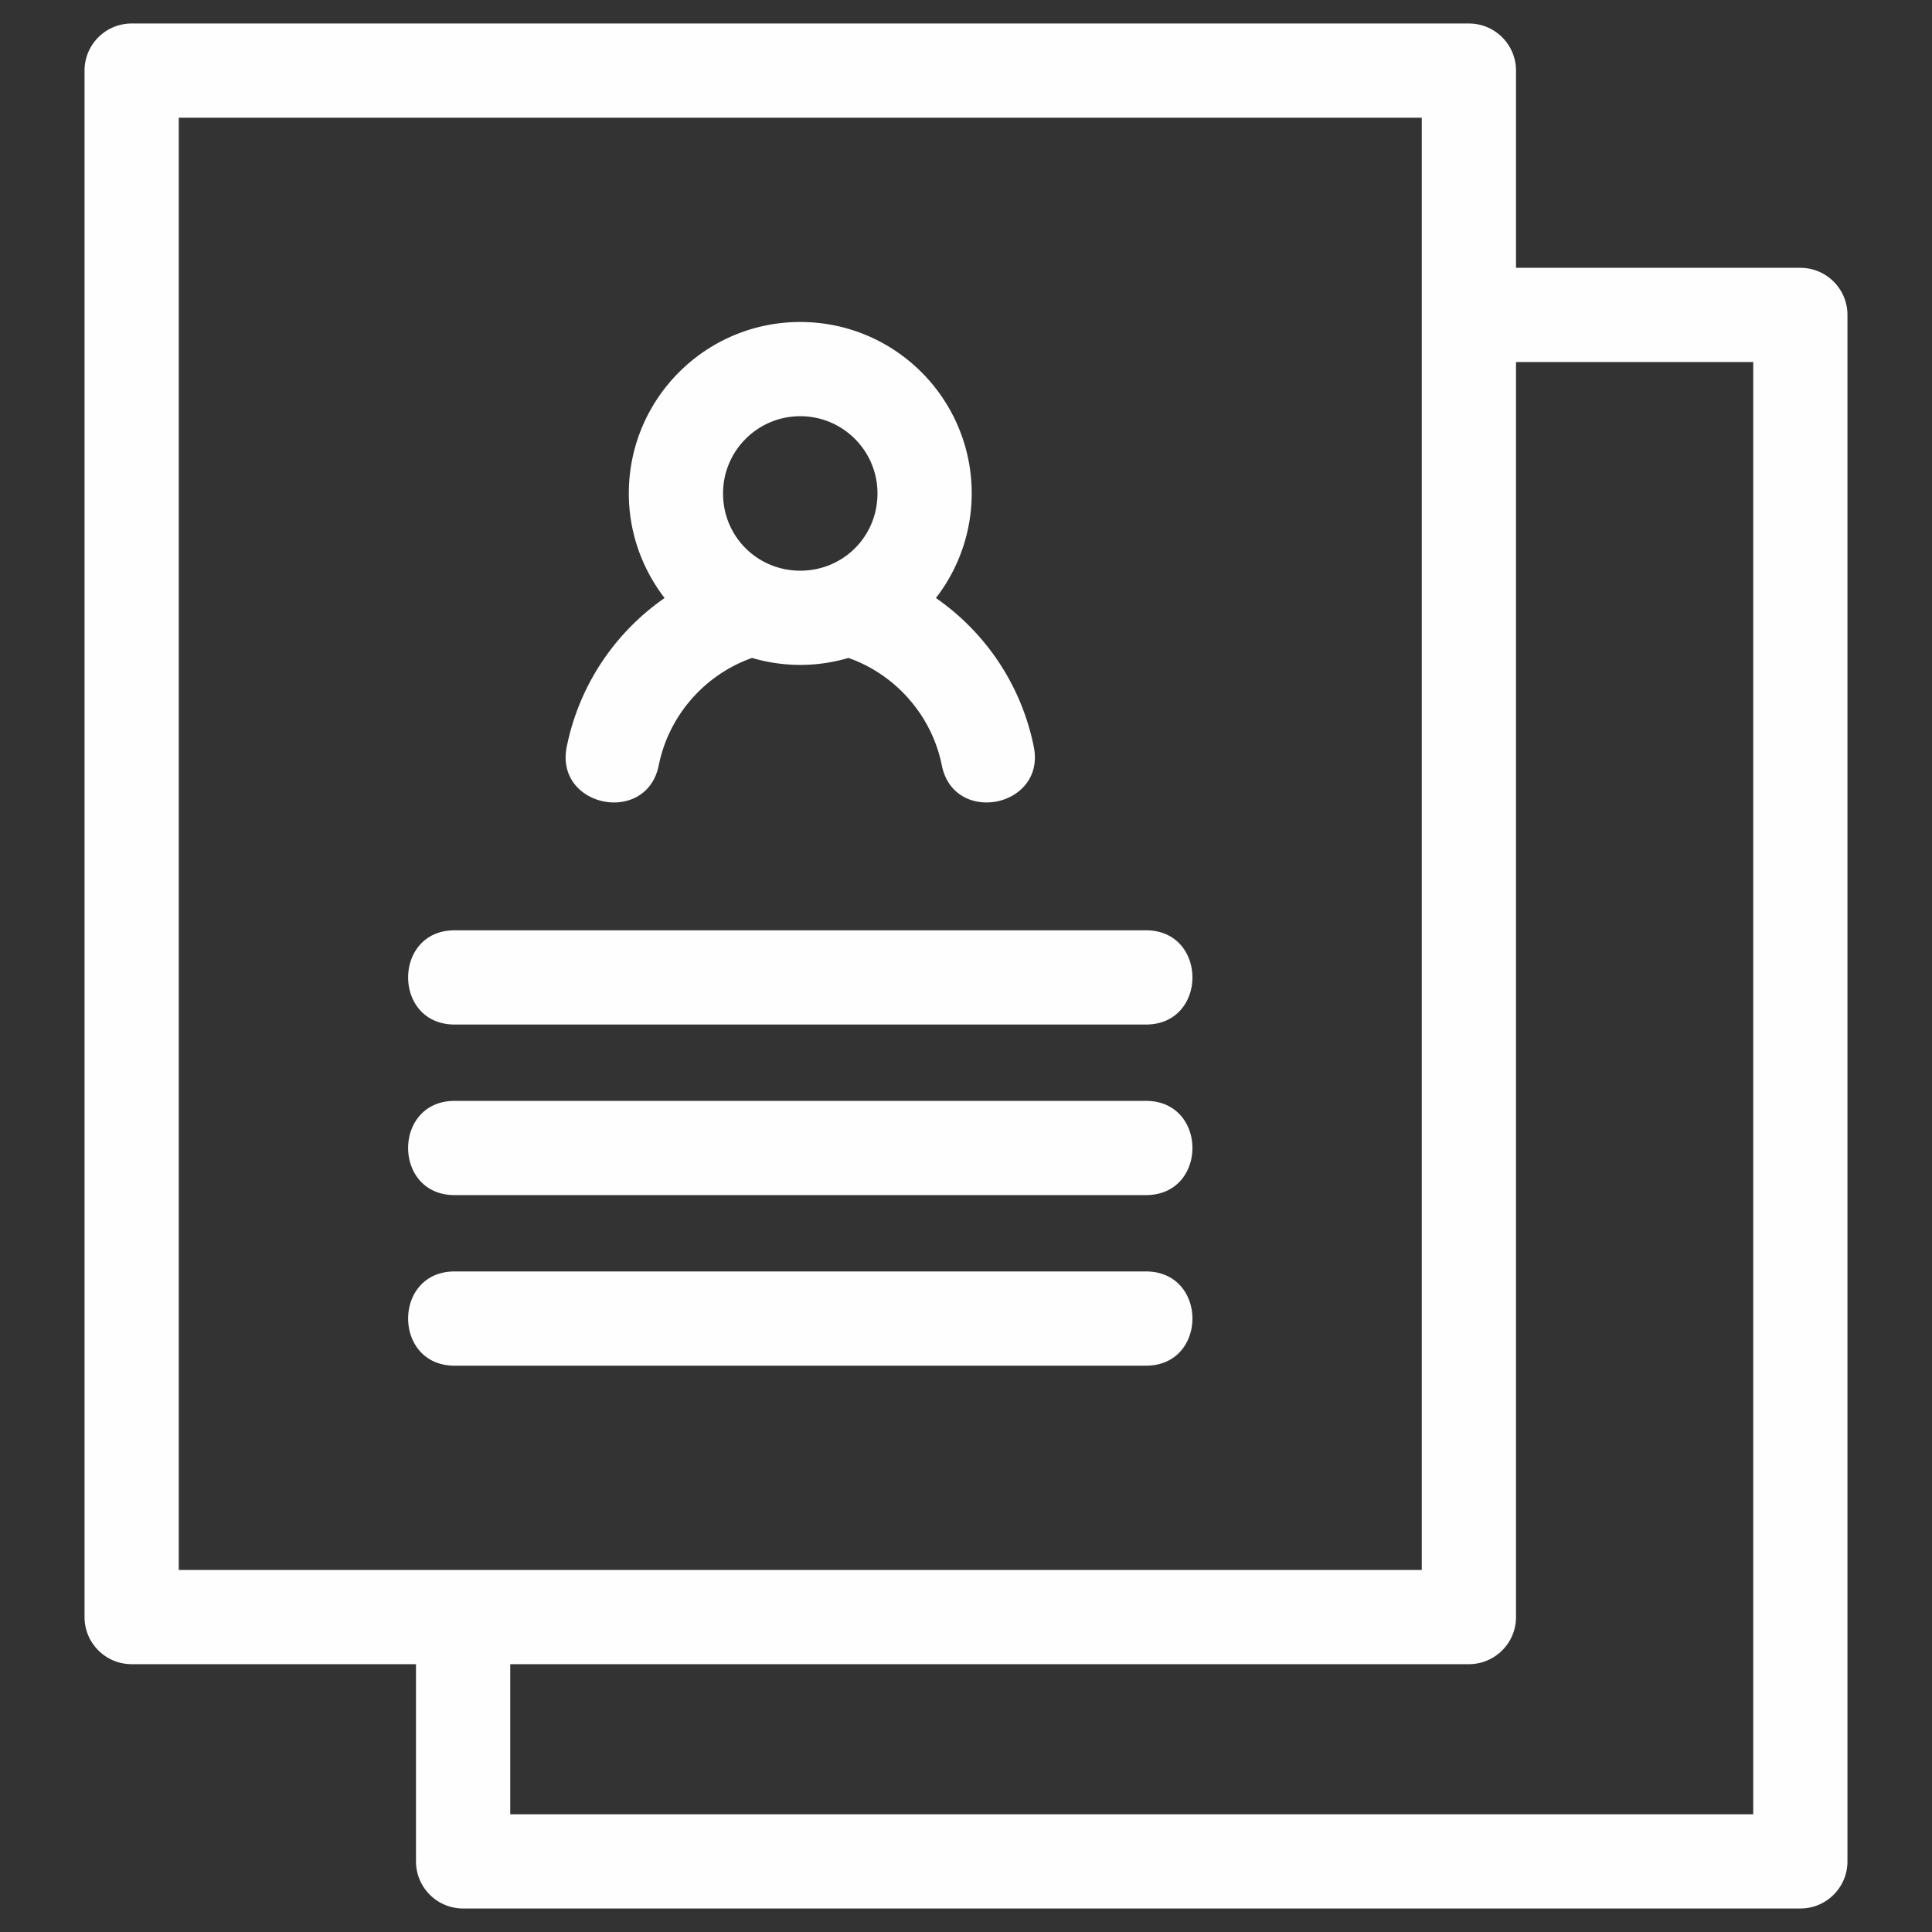 <svg viewBox="0 0 846.66 846.66" xml:space="preserve" xmlns="http://www.w3.org/2000/svg" shape-rendering="geometricPrecision" text-rendering="geometricPrecision" image-rendering="optimizeQuality" fill-rule="evenodd" clip-rule="evenodd"><rect x="0" y="0" width="846.66" height="846.66" fill="#333333" stroke="none"/><path d="M57.69 10.3h586.02c11.4 0 20.65 9.24 20.65 20.64v86.43h124.61c11.4 0 20.64 9.24 20.64 20.64v677.71c0 11.4-9.24 20.64-20.64 20.64H202.95c-11.4 0-20.65-9.24-20.65-20.64v-86.43H57.69c-11.4 0-20.64-9.24-20.64-20.64V30.94c0-11.4 9.24-20.64 20.64-20.64zm606.67 148.36v549.99c0 11.4-9.25 20.64-20.65 20.64H223.6v65.78h544.72V158.66H664.36zM288.69 335.35c-5.31 26.52-45.63 18.46-40.33-8.06 5.33-26.52 20.73-49.83 42.89-65.22-1.02-1.32-2-2.68-2.93-4.07-8.05-12.01-12.75-26.38-12.75-41.76 0-41.49 33.64-75.13 75.13-75.13 41.49 0 75.13 33.64 75.13 75.13 0 16.64-5.53 32.68-15.68 45.83 22.17 15.38 37.57 38.7 42.89 65.22 5.3 26.52-35.02 34.58-40.32 8.06-4.36-21.68-20.08-39.68-40.91-47.03a74.294 74.294 0 0 1-21.11 3.06c-7.1 0-14.29-1.03-21.11-3.06-20.83 7.35-36.55 25.34-40.9 47.03zm62.01-85.26c18.93 0 33.84-15.08 33.84-33.85 0-18.69-15.15-33.84-33.84-33.84-18.69 0-33.84 15.15-33.84 33.84 0 18.93 15.09 33.85 33.84 33.85zM199.22 448.98c-27.16 0-27.16-41.29 0-41.29h302.97c27.16 0 27.16 41.29 0 41.29H199.22zm0 149.5c-27.16 0-27.16-41.29 0-41.29h302.97c27.16 0 27.16 41.29 0 41.29H199.22zm0-74.75c-27.16 0-27.16-41.29 0-41.29h302.97c27.16 0 27.16 41.29 0 41.29H199.22zM623.06 51.59H78.34V688h544.72V51.59z" fill="#fefefe" fill-rule="nonzero" class="fill-000000"></path></svg>